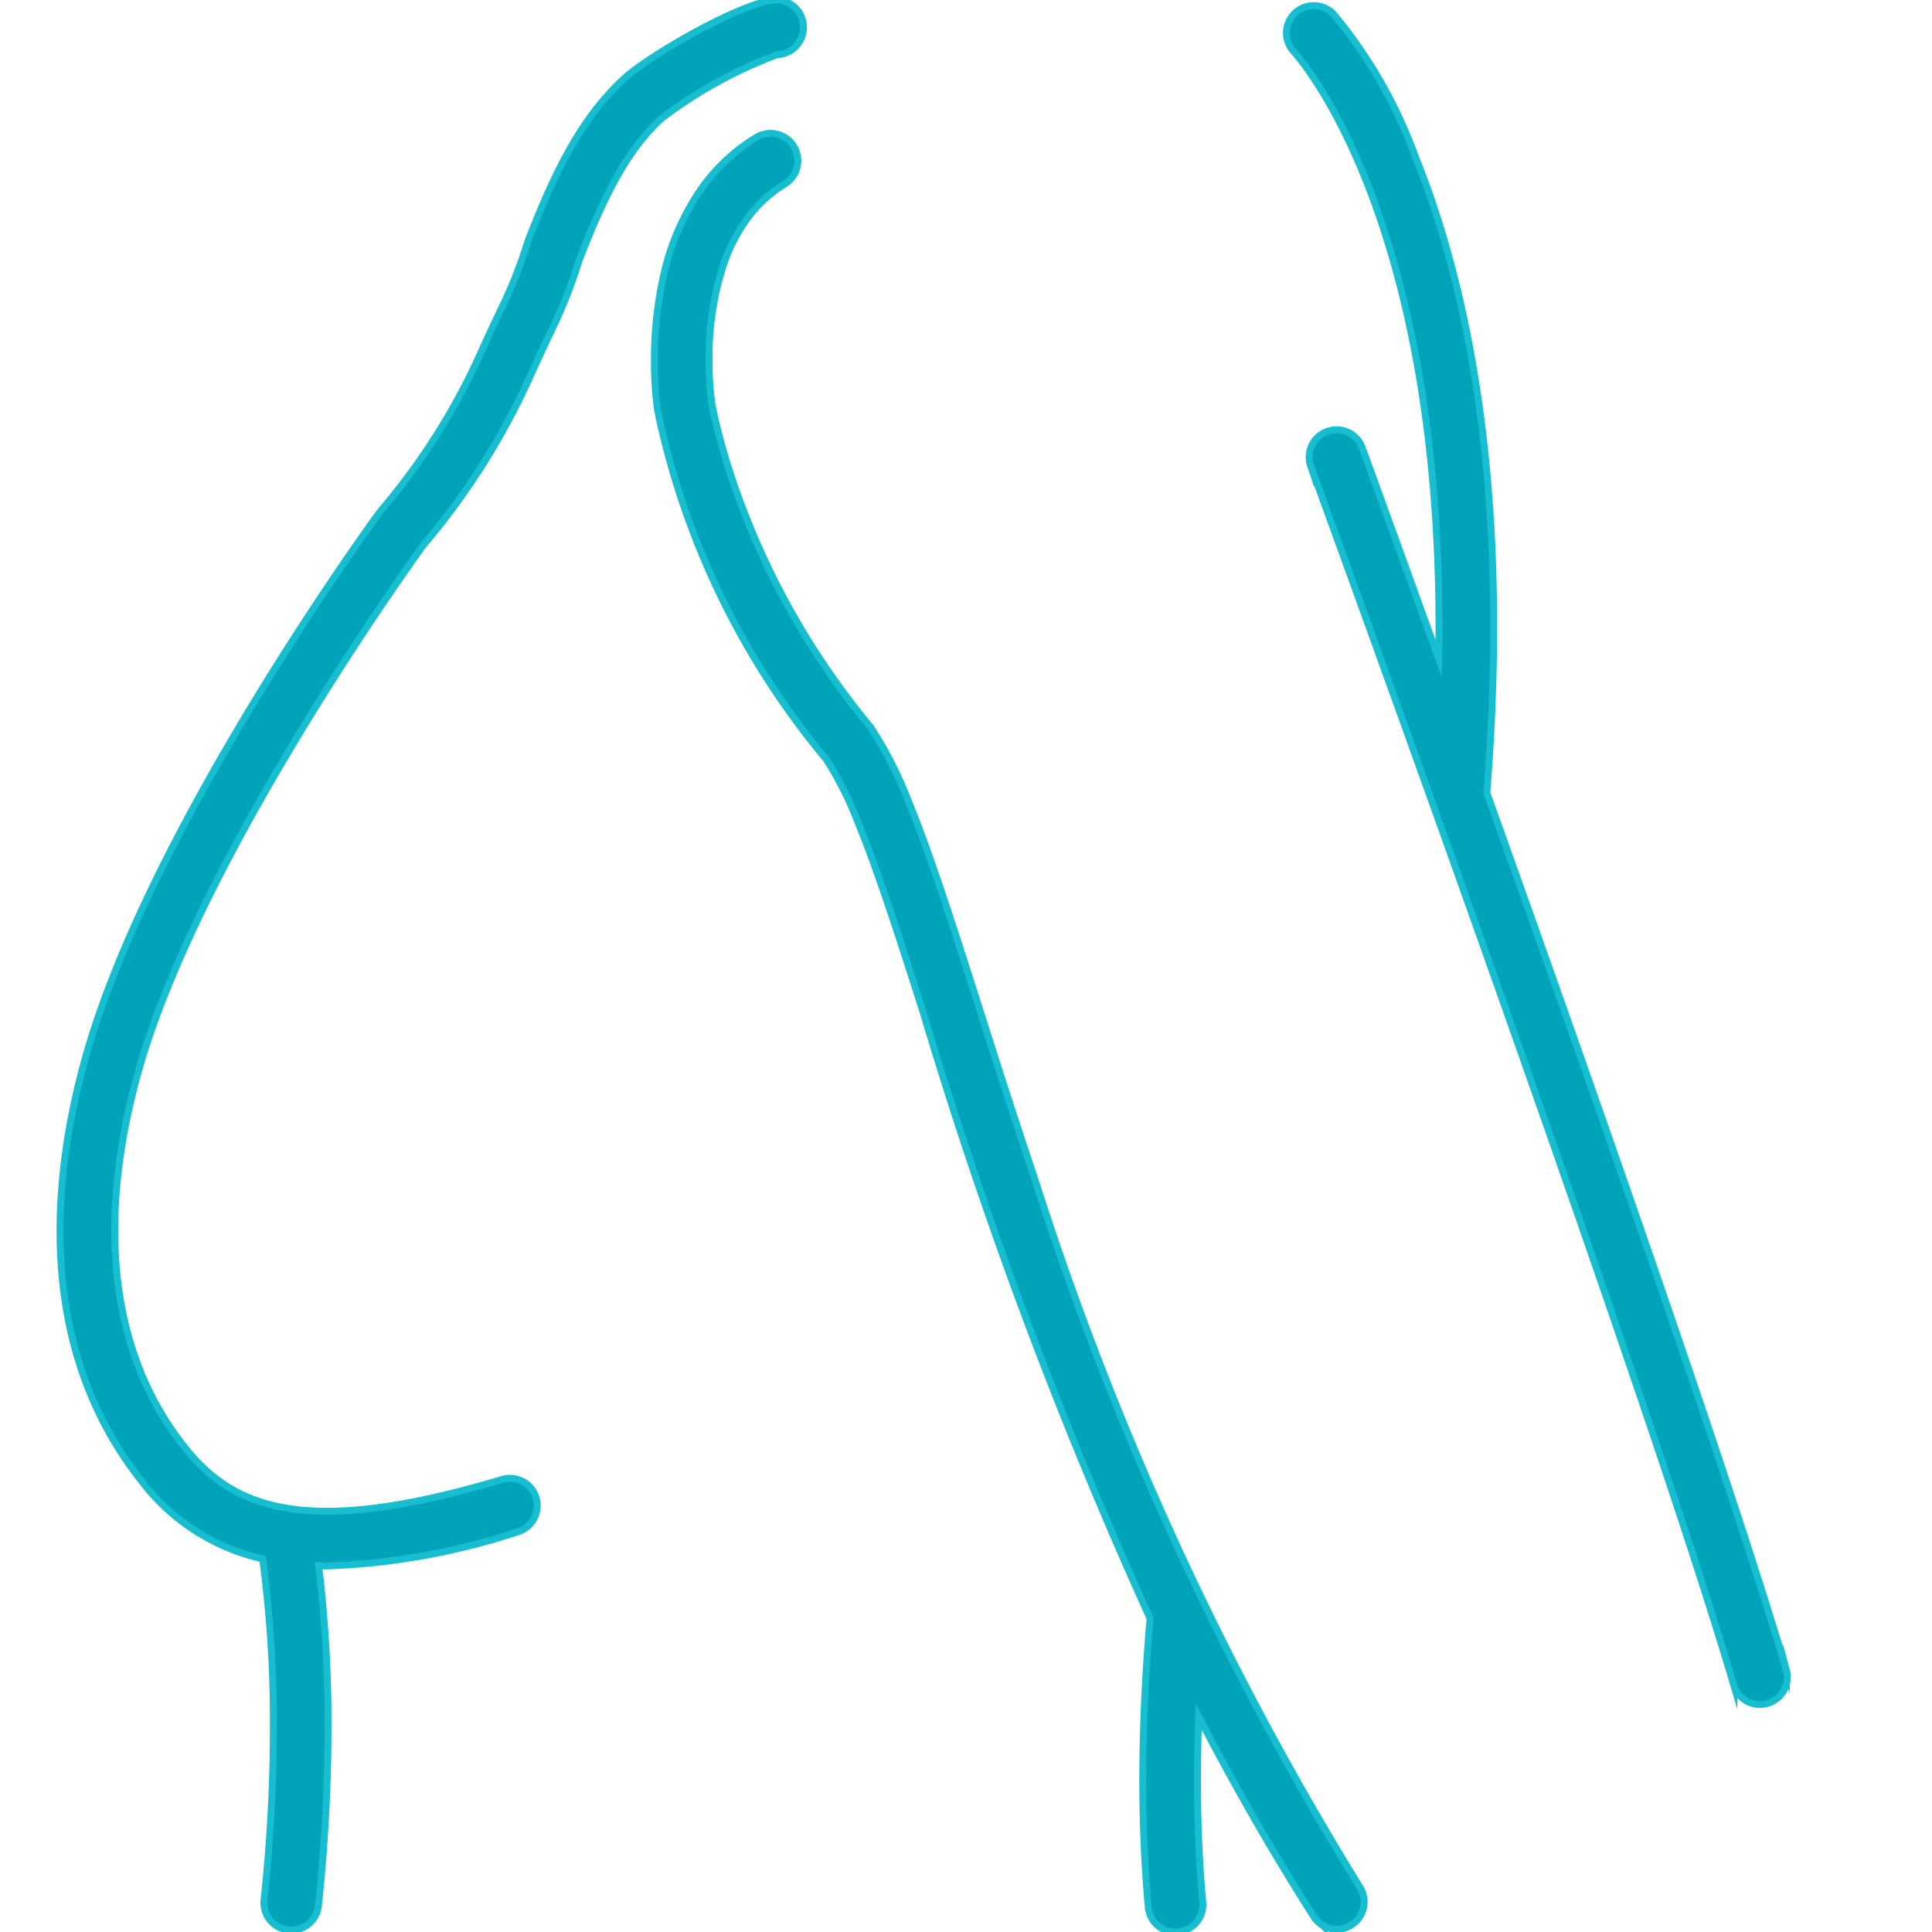<svg id="Layer_1" data-name="Layer 1" xmlns="http://www.w3.org/2000/svg" viewBox="0 0 70 70">
  <defs>
    <style>
      .cls-1 {
        fill: #00a3b9;
        stroke: #16becf;
        stroke-miterlimit: 10;
        stroke-width: 0.25px;
      }
    </style>
  </defs>
  <title>WOMEN’S HEALTH CENTER-01_0</title>
  <g>
    <path class="cls-1" d="M37.488,42.704c-1.285-3.812-2.32-7.226-3.247-10.009-.464-1.393-.901-2.627-1.335-3.683a14.253,14.253,0,0,0-1.341-2.631l-.054-.072A28.022,28.022,0,0,1,26.847,18.256a25.08,25.08,0,0,1-.849-2.699c-.081-.324-.136-.578-.17-.747-.017-.084-.029-.148-.036-.188l-.007-.044-.001-.005v-0a11.421,11.421,0,0,1-.093-1.525,10.834,10.834,0,0,1,.521-3.45,6.242,6.242,0,0,1,.846-1.66,4.737,4.737,0,0,1,1.393-1.28.991.991,0,0,0-1.019-1.699,6.71,6.71,0,0,0-1.973,1.809,8.859,8.859,0,0,0-1.435,3.297,13.713,13.713,0,0,0-.314,2.982,13.082,13.082,0,0,0,.116,1.828l.001.004a28.915,28.915,0,0,0,6.116,12.641,12.631,12.631,0,0,1,1.13,2.244c.71,1.728,1.479,4.102,2.376,6.918a172.247,172.247,0,0,0,8.224,21.965c-.003.02-.009.038-.011.058-.179,2.106-.257,4.027-.257,5.774,0,1.7.073,3.236.199,4.621a.991.991,0,0,0,1.974-.179c-.12-1.322-.192-2.798-.192-4.441,0-.725.017-1.49.047-2.281,1.248,2.405,2.62,4.822,4.149,7.216a.991.991,0,1,0,1.669-1.067A115.917,115.917,0,0,1,37.488,42.704Z"/>
    <path class="cls-1" d="M64.722,60.51c-1.748-5.908-5.586-16.965-8.994-26.572-.64-1.804-1.265-3.557-1.858-5.213.171-2.145.249-4.151.249-6.019.001-7.986-1.407-13.5-2.842-17.036A17.241,17.241,0,0,0,48.306.499a.99.99,0,0,0-1.433,1.366l-0.0 0.0.003.004 0-0c.076.093,5.254,5.671,5.262,20.837,0,.38-.005.769-.012,1.161-1.655-4.594-2.778-7.667-2.779-7.668a.991.991,0,0,0-1.861.68v-.001c.001.002.186.508.517,1.42,1.161,3.191,4.111,11.332,7.149,19.954,3.037,8.619,6.166,17.732,7.67,22.819a.991.991,0,0,0,1.9-.562Z"/>
    <path class="cls-1" d="M28.156,1.981A.991.991,0,0,0,28.148,0h-.009c-1.161.01-4.648,2.027-5.53,2.848-1.363,1.271-2.338,2.918-3.487,5.904a16.465,16.465,0,0,1-.898,2.303c-.166.346-.409.853-.834,1.792a23.907,23.907,0,0,1-3.595,5.661l-.046.059c-.337.461-8.273,11.379-10.619,19.631C1.895,42.545,1.24,48.757,5.134,53.666a7.574,7.574,0,0,0,4.382,2.815,44.664,44.664,0,0,1,.388,6.125,59.044,59.044,0,0,1-.334,6.201.991.991,0,1,0,1.97.209,61.06,61.06,0,0,0,.345-6.41,47.967,47.967,0,0,0-.339-5.882c.101.002.195.013.298.013A24.747,24.747,0,0,0,18.758,55.501a.99.99,0,1,0-.568-1.898c-7.093,2.123-9.728,1.067-11.503-1.17-3.373-4.25-2.759-9.793-1.65-13.695,2.191-7.71,9.833-18.342,10.292-18.975a25.901,25.901,0,0,0,3.867-6.101c.415-.918.653-1.413.815-1.752a17.89,17.89,0,0,0,.971-2.475c1.02-2.651,1.855-4.092,2.978-5.138A16.446,16.446,0,0,1,28.156,1.981Z"/>
  </g>
</svg>
